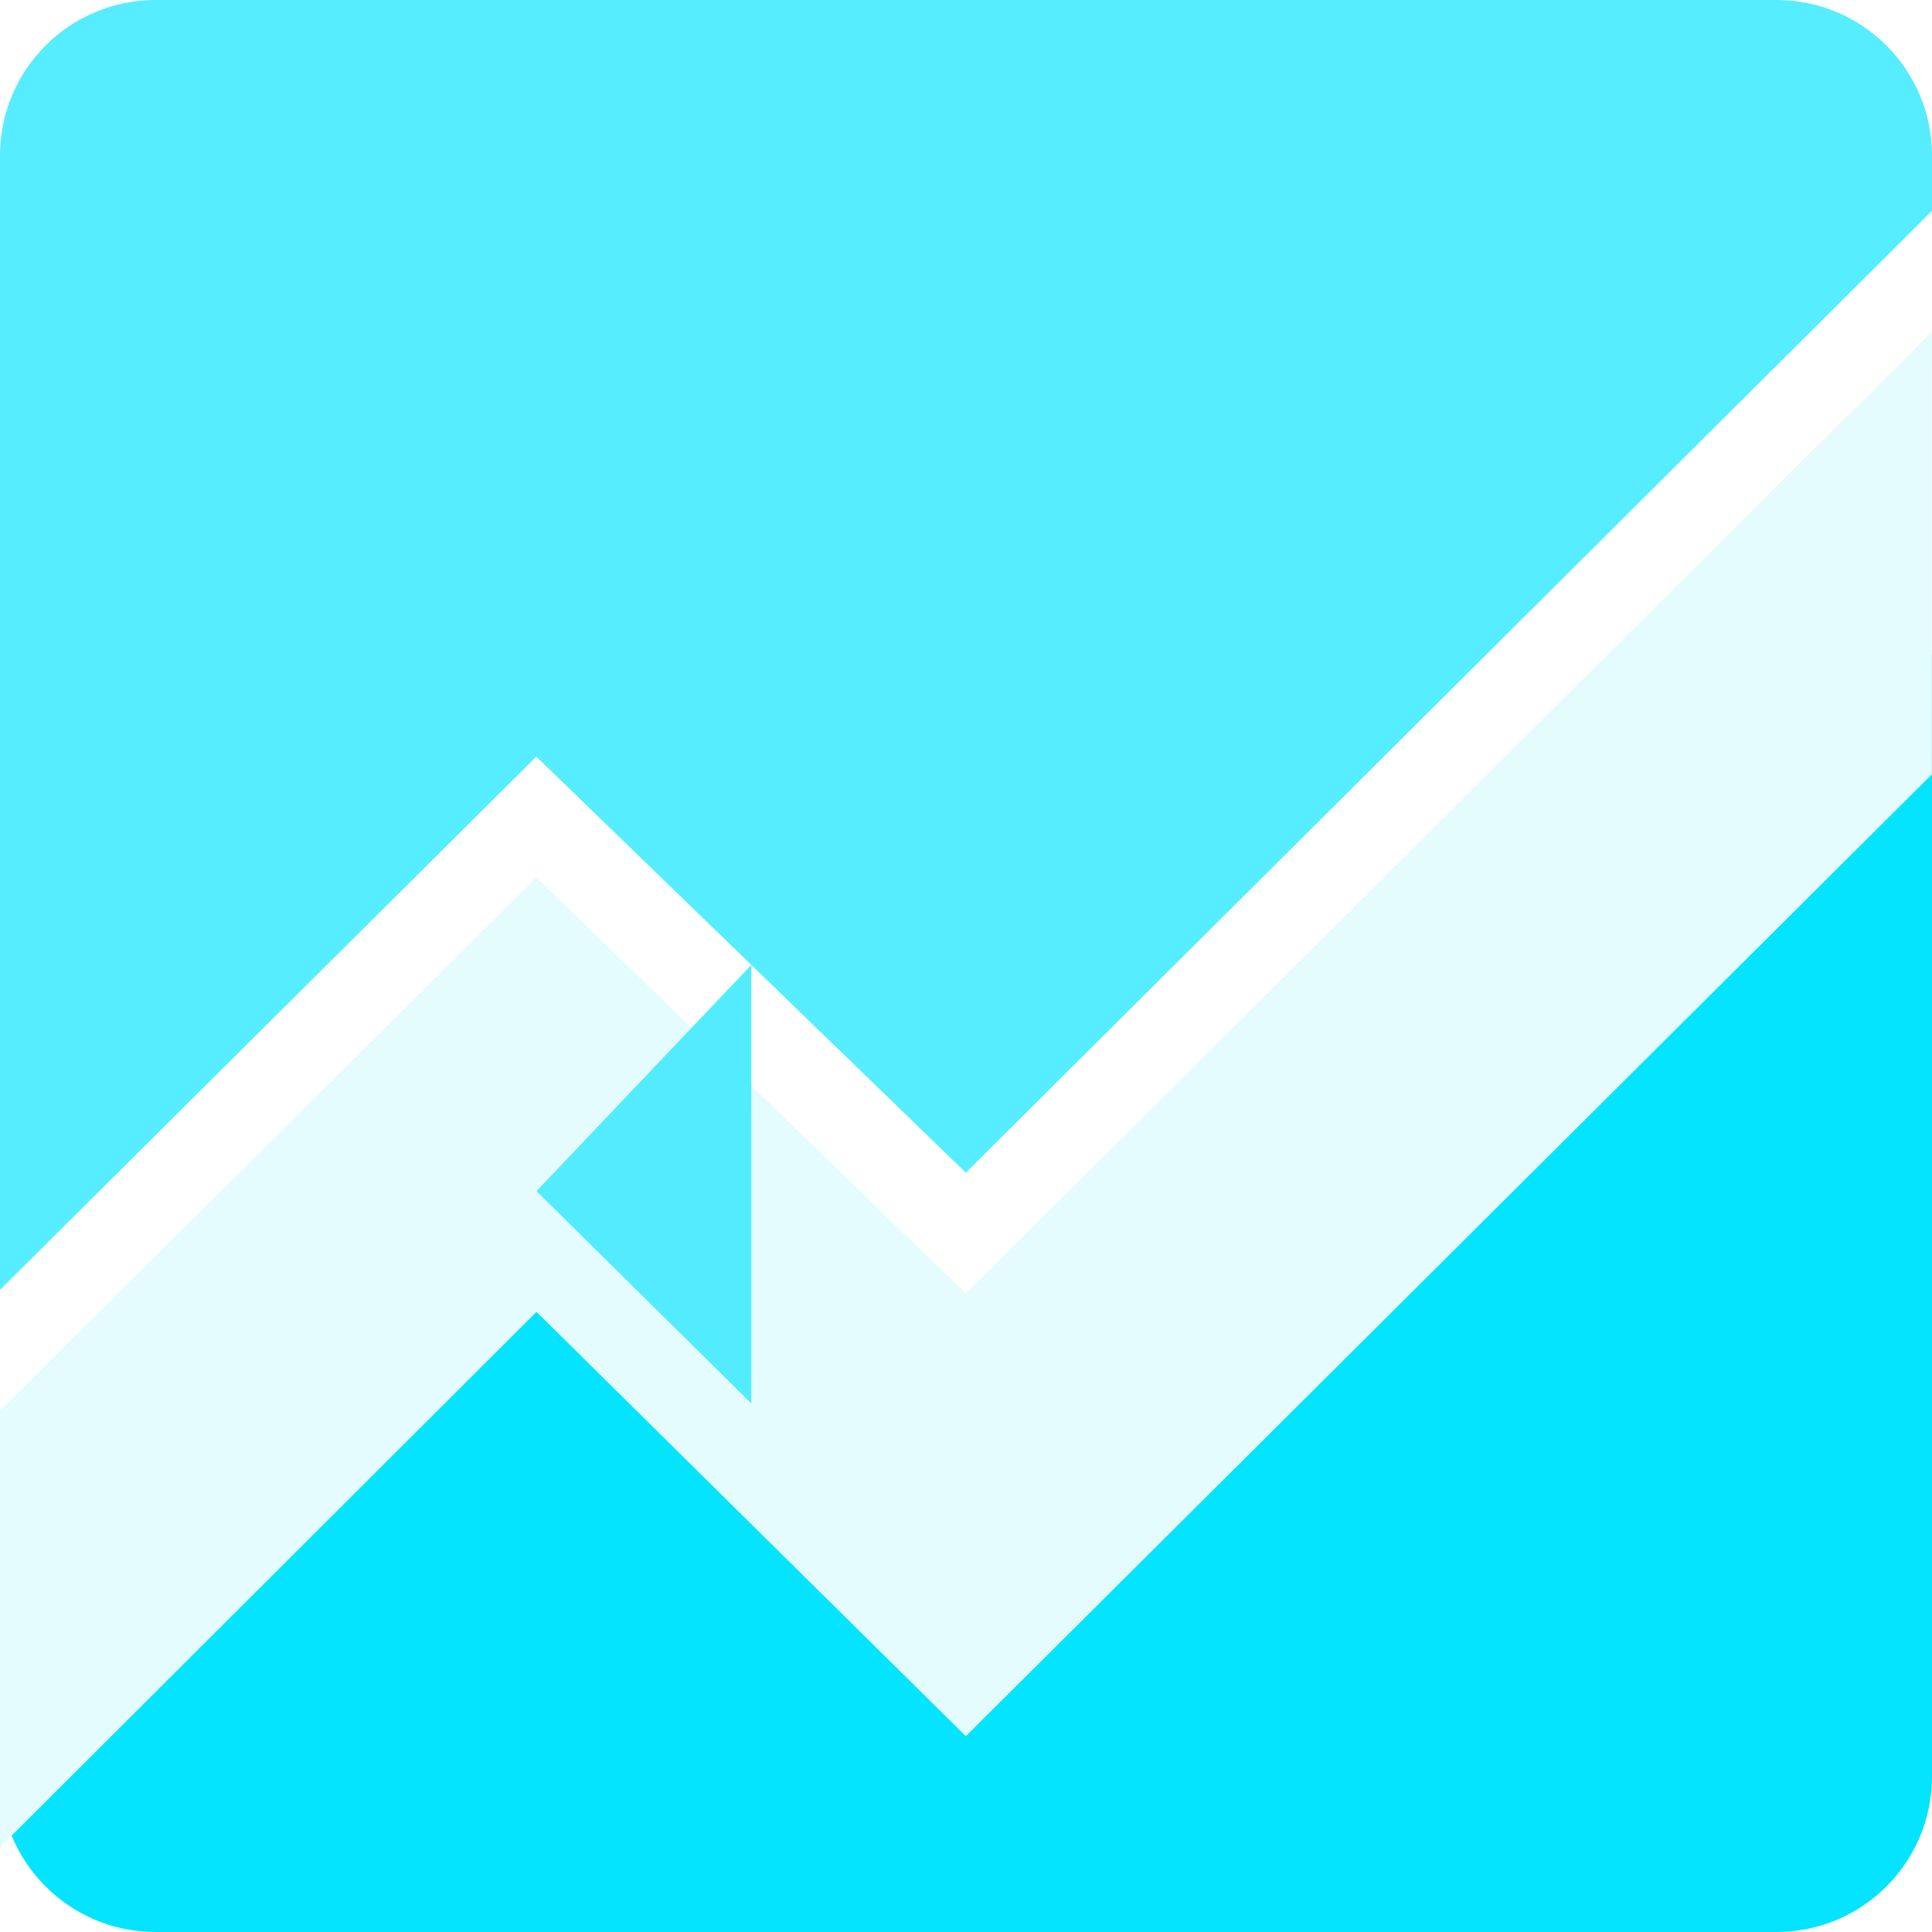 <?xml version="1.0" encoding="UTF-8" standalone="no"?>
<svg width="256px" height="256px" viewBox="0 0 256 256" version="1.1" xmlns="http://www.w3.org/2000/svg" xmlns:xlink="http://www.w3.org/1999/xlink" preserveAspectRatio="xMidYMid">
    <defs>
        <filter x="-50%" y="-50%" width="200%" height="200%" filterUnits="objectBoundingBox" id="filter-1">
            <feOffset dx="0" dy="16" in="SourceAlpha" result="shadowOffsetOuter1"></feOffset>
            <feGaussianBlur stdDeviation="9" in="shadowOffsetOuter1" result="shadowBlurOuter1"></feGaussianBlur>
            <feColorMatrix values="0 0 0 0 0   0 0 0 0 0   0 0 0 0 0  0 0 0 0.215 0" in="shadowBlurOuter1" type="matrix" result="shadowMatrixOuter1"></feColorMatrix>
            <feMerge>
                <feMergeNode in="shadowMatrixOuter1"></feMergeNode>
                <feMergeNode in="SourceGraphic"></feMergeNode>
            </feMerge>
        </filter>
    </defs>
    <g>
        <path d="M127.979,155.387 L256,27.931 L256,20.608 C256,9.227 246.773,0 235.392,0 L20.608,0 C9.227,0 0,9.227 0,20.608 L0,170.912 L71.067,100.256 L127.979,155.387" fill="#55edff"></path>
        <path d="M71.088,157.829 L0,228.768 L0,235.392 C0,246.773 9.227,256 20.608,256 L235.392,256 C246.773,256 256,246.773 256,235.392 L256,86.597 L127.979,214.053 L71.088,157.829" fill="#05e4ff"></path>
        <path d="M0,170.912 L71.067,100.256 L127.979,155.387 L256,27.931 L255.979,86.613 L127.979,214.053 L71.088,157.829 L0,228.768 L0,170.912" fill="#e5fcff" filter="url(#filter-1)"></path>
        <path d="M99.552,185.968 L99.557,127.851 L71.088,157.829 L99.552,185.968" fill="#53ecff"></path>
    </g>
</svg>